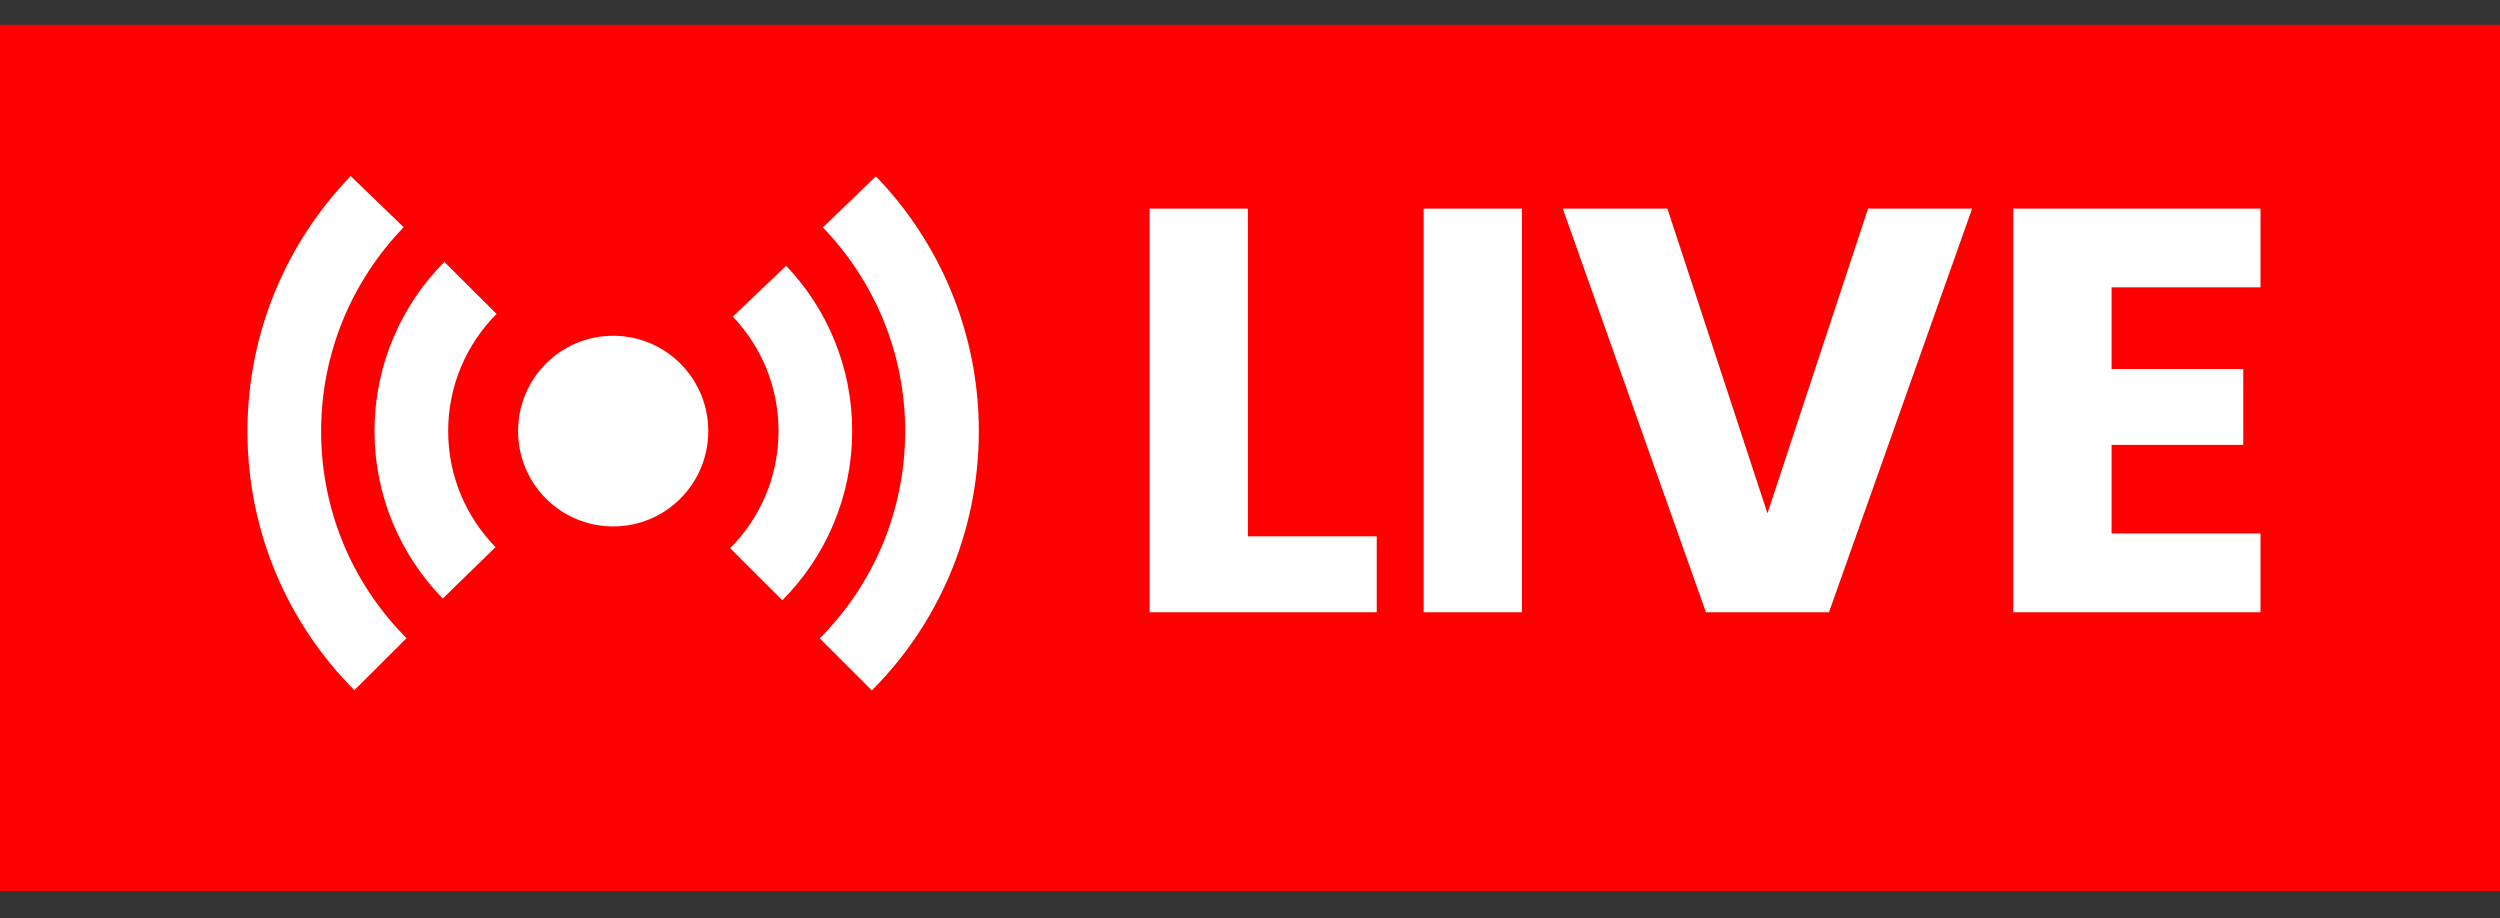 <svg width="49" height="18" viewBox="0 0 49 18" fill="none" xmlns="http://www.w3.org/2000/svg">
<rect x="0" y="0" width="49" height="18" fill="#333333" stroke="none"/>
<path d="M0 0.485H49V17.465H0V0.485Z" fill="#FF0000"/>
<path d="M22.532 4.088H24.459V10.512H26.984V12H22.532V4.088ZM27.903 12V4.088H29.83V12H27.903ZM34.642 10.062L36.614 4.088H38.654L35.848 12H33.436L30.63 4.088H32.681L34.642 10.062ZM44.306 4.088V5.632H41.387V7.233H43.968V8.72H41.387V10.456H44.306V12H39.46V4.088H44.306Z" fill="white"/>
<path d="M13.882 8.45C13.882 7.416 13.049 6.581 12.018 6.581C10.987 6.581 10.154 7.416 10.154 8.45C10.154 9.483 10.987 10.318 12.018 10.318C13.049 10.318 13.882 9.483 13.882 8.45Z" fill="white"/>
<path d="M14.822 11.255C15.538 10.538 15.981 9.542 15.981 8.45C15.981 7.384 15.565 6.42 14.886 5.708" stroke="white" stroke-width="1.444" stroke-miterlimit="10"/>
<path d="M9.221 5.643C8.506 6.361 8.062 7.356 8.062 8.449C8.062 9.53 8.495 10.51 9.195 11.228" stroke="white" stroke-width="1.444" stroke-miterlimit="10"/>
<path d="M7.393 3.952C6.266 5.12 5.572 6.705 5.572 8.455C5.572 10.239 6.293 11.85 7.457 13.018" stroke="white" stroke-width="1.444" stroke-miterlimit="10"/>
<path d="M16.578 13.022C17.742 11.855 18.463 10.238 18.463 8.45C18.463 6.704 17.769 5.119 16.648 3.957" stroke="white" stroke-width="1.444" stroke-miterlimit="10"/>
</svg>
